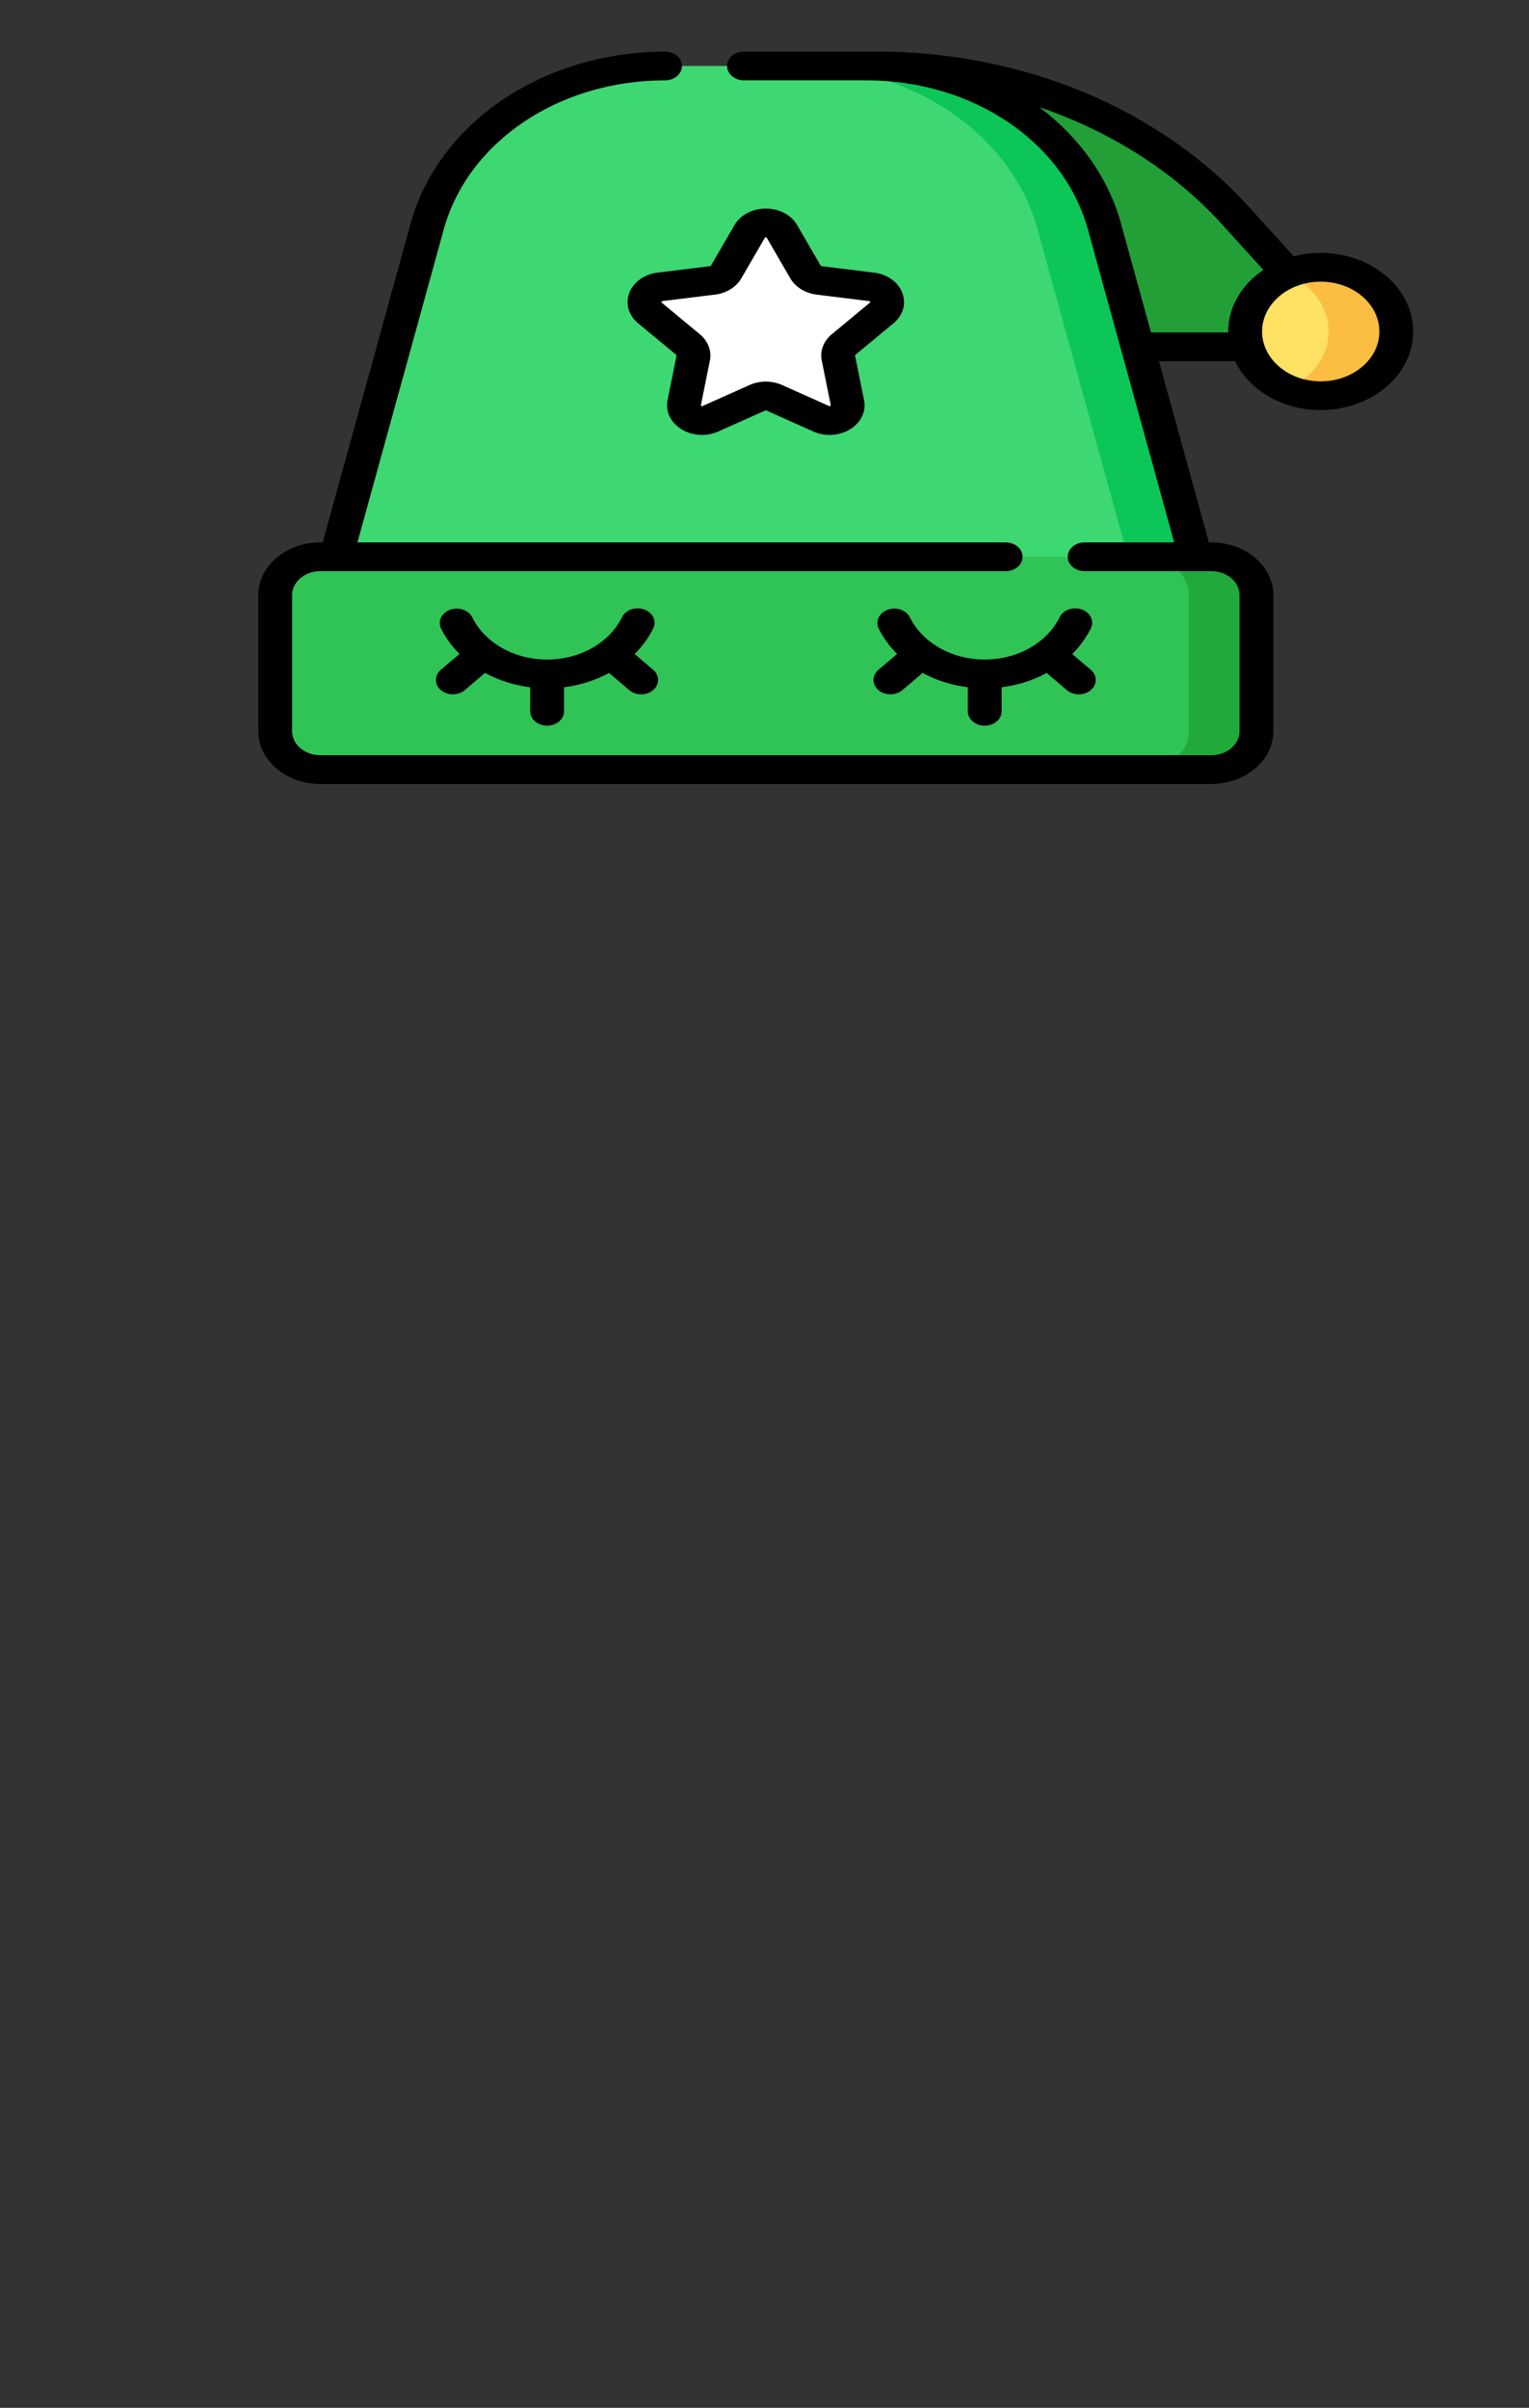 <svg xmlns="http://www.w3.org/2000/svg" height="1888" viewBox="0 -65 1198.667 1888" width="899pt"><rect x="0" y="-65" width="1198.667" height="1888" fill="#333333" stroke="none"/><path d="M1009.474 149.515l-41.516-45.752C900.996 29.96 797.553-13.273 687.915-13.273h-13.587L875.54 206.964h101.992zm0 0" fill="#22a037"/><path d="M263.184 371.585l70.914-257.222c20.612-74.767 99.055-127.63 189.387-127.63h153.143c90.331 0 168.775 52.863 189.387 127.63l70.914 257.222v45.076H263.184zm0 0" fill="#3dd871"/><path d="M949.612 371.59c19.535 0 35.367 13.46 35.367 30.067v106.736c0 16.602-15.832 30.067-35.367 30.067H251.109c-19.528 0-35.367-13.465-35.367-30.067V401.657c0-16.607 15.839-30.067 35.367-30.067zm0 0" fill="#30c456"/><path d="M1094.313 194.944c0 27.811-26.525 50.361-59.24 50.361-32.714 0-59.24-22.55-59.24-50.361 0-27.818 26.526-50.362 59.24-50.362 32.715 0 59.24 22.544 59.24 50.362zm0 0" fill="#ffe164"/><path d="M612.739 116.536l18.423 31.734c2.065 3.547 6.05 6.007 10.651 6.577l41.197 5.091c11.605 1.427 16.234 13.554 7.84 20.513l-29.806 24.699c-3.336 2.766-4.856 6.747-4.068 10.646l7.032 34.876c1.982 9.825-10.148 17.318-20.523 12.679l-36.846-16.466c-4.123-1.844-9.049-1.844-13.166 0l-36.845 16.466c-10.382 4.639-22.512-2.854-20.53-12.679l7.04-34.876c.787-3.899-.733-7.88-4.07-10.646l-29.806-24.7c-8.4-6.958-3.765-19.079 7.84-20.512l41.19-5.091c4.608-.57 8.594-3.03 10.652-6.577l18.423-31.734c5.195-8.938 20.184-8.938 25.372 0zm0 0" fill="#fff"/><path d="M937.247 371.585h-53.05l-70.915-257.222c-20.62-74.761-99.063-127.63-189.394-127.63h53.05c90.332 0 168.776 52.869 189.395 127.63zm0 0" fill="#0cc658"/><path d="M984.993 401.651v106.736c0 16.613-15.833 30.067-35.367 30.067h-53.051c19.535 0 35.367-13.454 35.367-30.067V401.651c0-16.613-15.832-30.066-35.367-30.066h53.05c19.535 0 35.368 13.453 35.368 30.066zm0 0" fill="#21aa3b"/><path d="M1094.631 194.944c0 27.811-26.525 50.361-59.24 50.361-9.532 0-18.554-1.908-26.525-5.32 19.396-8.269 32.714-25.334 32.714-45.041 0-19.708-13.318-36.773-32.714-45.041 7.971-3.412 16.993-5.32 26.525-5.32 32.715 0 59.24 22.549 59.24 50.36zm0 0" fill="#fcbe42"/><path d="M1035.384 133.307c-7.35 0-14.444.94-21.13 2.678l-35.485-39.104C944.687 59.309 900.194 28.385 850.1 7.45c-50.088-20.93-106.06-31.993-161.874-31.993H583.27c-7.322 0-13.263 5.05-13.263 11.275 0 6.224 5.94 11.275 13.263 11.275h96.085c83.176 0 154.525 48.083 173.507 116.93L920.51 360.31H850.3c-7.329 0-13.262 5.05-13.262 11.275 0 6.224 5.933 11.275 13.262 11.275h99.319c12.192 0 22.104 8.426 22.104 18.791v106.736c0 10.365-9.912 18.792-22.104 18.792H251.116c-12.192 0-22.105-8.427-22.105-18.792V401.651c0-10.365 9.913-18.791 22.105-18.791H788.4c7.329 0 13.262-5.05 13.262-11.275 0-6.225-5.933-11.275-13.262-11.275H280.225l67.646-245.372c18.983-68.847 90.332-116.93 173.507-116.93 7.33 0 13.263-5.05 13.263-11.275 0-6.225-5.934-11.275-13.263-11.275-45.984 0-91.147 13.371-127.184 37.66-36.03 24.282-61.65 58.611-72.15 96.67L252.98 360.31h-1.865c-26.816 0-48.63 18.545-48.63 41.341v106.736c0 22.797 21.814 41.342 48.63 41.342h698.503c26.815 0 48.63-18.545 48.63-41.342V401.651c0-22.796-21.815-41.341-48.63-41.341h-1.865l-39.167-142.065h59.696c10.831 22.468 36.818 38.335 67.101 38.335 39.975 0 72.503-27.653 72.503-61.636 0-33.984-32.528-61.637-72.503-61.637zM902.37 195.695l-23.68-85.907c-9.684-35.099-32.258-67.015-63.971-90.822 55.855 19.085 105.715 50.538 143.05 91.686l32.653 35.991c-16.758 11.299-27.54 28.746-27.54 48.3 0 .253.02.5.02.752zm133.014 38.335c-25.35 0-45.977-17.535-45.977-39.086 0-21.552 20.626-39.087 45.977-39.087 25.351 0 45.978 17.535 45.978 39.087 0 21.551-20.627 39.086-45.978 39.086zm0 0"/><path d="M428.919 504.024c7.322 0 13.263-5.05 13.263-11.275v-18.868c12.724-1.591 24.715-5.46 35.291-11.198l15.805 13.436c2.59 2.208 5.982 3.306 9.373 3.306 3.399 0 6.79-1.098 9.381-3.306 5.18-4.399 5.18-11.54 0-15.944l-14.506-12.332c5.954-5.943 10.914-12.714 14.596-20.177 2.832-5.743-.346-12.35-7.108-14.757-6.756-2.408-14.527.293-17.352 6.036-9.954 20.178-33.012 33.214-58.743 33.214-25.648 0-48.671-12.972-58.667-33.055-2.853-5.732-10.638-8.415-17.38-5.99-6.748 2.425-9.905 9.038-7.045 14.775 3.654 7.346 8.545 14.017 14.416 19.878l-14.61 12.414c-5.173 4.399-5.173 11.54 0 15.944 2.59 2.202 5.99 3.3 9.381 3.3 3.392 0 6.79-1.098 9.38-3.3l15.874-13.501c10.604 5.767 22.623 9.66 35.388 11.257v18.868c0 6.225 5.94 11.275 13.263 11.275zm0 0M848.083 412.903c-6.756-2.402-14.527.3-17.359 6.042-9.947 20.178-33.005 33.214-58.743 33.214-25.641 0-48.671-12.972-58.66-33.055-2.853-5.737-10.637-8.421-17.38-5.996-6.748 2.431-9.905 9.044-7.052 14.78 3.654 7.347 8.552 14.012 14.416 19.873l-14.603 12.414c-5.18 4.405-5.18 11.545 0 15.944 2.59 2.208 5.982 3.306 9.381 3.306 3.392 0 6.783-1.098 9.374-3.306l15.88-13.495c10.597 5.767 22.623 9.66 35.381 11.257v18.868c0 6.225 5.941 11.275 13.263 11.275 7.33 0 13.263-5.05 13.263-11.275v-18.868c12.724-1.591 24.716-5.46 35.291-11.198l15.805 13.442c2.59 2.202 5.982 3.3 9.38 3.3 3.392 0 6.79-1.098 9.374-3.3 5.18-4.405 5.18-11.545 0-15.944l-14.506-12.338c5.955-5.937 10.914-12.708 14.596-20.177 2.832-5.75-.345-12.356-7.101-14.763zm0 0M493.381 164.642c-3.246 8.492-.594 17.647 6.936 23.883l29.806 24.7c.207.175.304.422.256.669l-7.04 34.876c-1.774 8.808 2.405 17.54 10.908 22.79 4.8 2.972 10.424 4.475 16.081 4.475 4.359 0 8.738-.892 12.786-2.701l36.839-16.466a1.02 1.02 0 0 1 .829 0l36.838 16.466c9.305 4.158 20.364 3.476 28.867-1.774 8.504-5.25 12.683-13.982 10.908-22.79l-7.04-34.876a.693.693 0 0 1 .256-.67l29.807-24.699c7.53-6.236 10.182-15.391 6.935-23.889-3.246-8.497-11.722-14.57-22.125-15.855l-41.19-5.091a.89.89 0 0 1-.67-.412l-18.423-31.734c-4.65-8.01-14.071-12.99-24.578-12.99-10.506 0-19.928 4.98-24.577 12.99l-18.423 31.734c-.124.224-.373.376-.663.412l-41.197 5.09c-10.403 1.287-18.879 7.365-22.126 15.862zm25.227 6.965c.166-.44.47-.482.712-.511l41.197-5.086c8.932-1.104 16.647-5.872 20.633-12.749l18.423-31.734c.11-.188.242-.417.794-.417.553 0 .684.23.795.417l18.415 31.734c3.993 6.877 11.709 11.645 20.64 12.75l41.198 5.085c.242.028.546.07.711.51.173.447-.048.63-.22.77l-29.807 24.705c-6.466 5.356-9.409 13.06-7.889 20.624l7.04 34.876c.04.206.089.464-.353.734-.442.276-.698.164-.933.059l-36.845-16.467c-7.985-3.57-17.518-3.57-25.51 0l-36.839 16.467c-.228.099-.49.217-.932-.06-.442-.27-.394-.527-.353-.733l7.04-34.876c1.519-7.564-1.424-15.274-7.89-20.624l-29.806-24.705c-.173-.141-.394-.323-.22-.77zm0 0"/></svg>